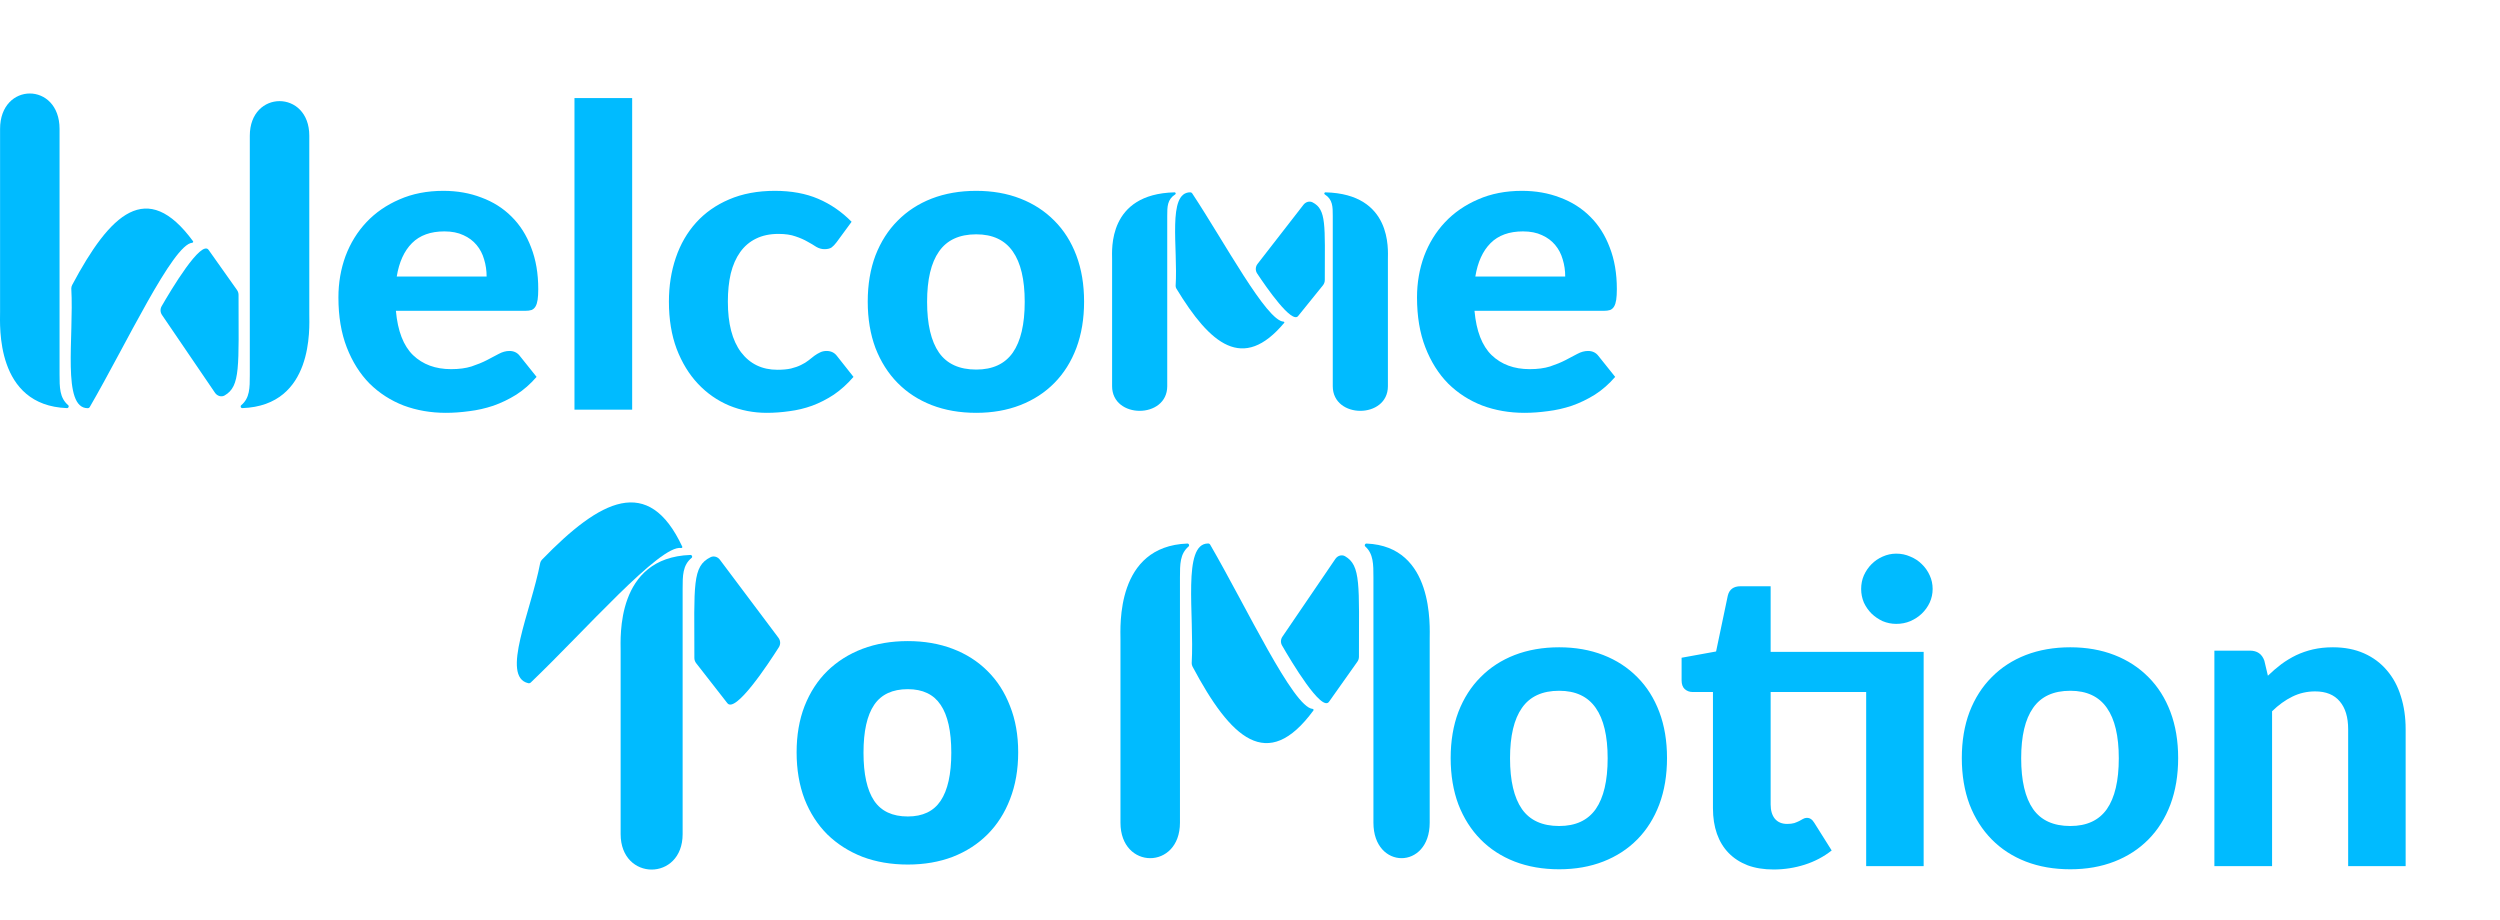 <svg width="299" height="110" viewBox="0 0 299 110" fill="none" xmlns="http://www.w3.org/2000/svg">
<path d="M58.2 33.075C58.2 32.358 58.1 31.675 57.9 31.025C57.717 30.375 57.417 29.8 57 29.3C56.583 28.8 56.058 28.408 55.425 28.125C54.792 27.825 54.033 27.675 53.15 27.675C51.5 27.675 50.208 28.142 49.275 29.075C48.342 30.008 47.733 31.342 47.45 33.075H58.2ZM47.35 37.175C47.567 39.592 48.25 41.358 49.4 42.475C50.567 43.592 52.083 44.15 53.95 44.15C54.9 44.15 55.717 44.042 56.4 43.825C57.1 43.592 57.708 43.342 58.225 43.075C58.758 42.792 59.233 42.542 59.65 42.325C60.083 42.092 60.508 41.975 60.925 41.975C61.458 41.975 61.875 42.175 62.175 42.575L64.175 45.075C63.442 45.925 62.633 46.633 61.75 47.2C60.867 47.75 59.95 48.192 59 48.525C58.05 48.842 57.092 49.058 56.125 49.175C55.158 49.308 54.225 49.375 53.325 49.375C51.525 49.375 49.842 49.083 48.275 48.5C46.725 47.9 45.367 47.025 44.2 45.875C43.05 44.708 42.142 43.267 41.475 41.55C40.808 39.833 40.475 37.842 40.475 35.575C40.475 33.825 40.758 32.175 41.325 30.625C41.908 29.075 42.742 27.725 43.825 26.575C44.908 25.425 46.225 24.517 47.775 23.85C49.325 23.167 51.075 22.825 53.025 22.825C54.675 22.825 56.192 23.092 57.575 23.625C58.975 24.142 60.175 24.9 61.175 25.9C62.192 26.9 62.975 28.133 63.525 29.6C64.092 31.05 64.375 32.708 64.375 34.575C64.375 35.092 64.35 35.517 64.3 35.85C64.25 36.183 64.167 36.45 64.05 36.65C63.933 36.85 63.775 36.992 63.575 37.075C63.375 37.142 63.117 37.175 62.8 37.175H47.35ZM75.607 11.725V49H68.707V11.725H75.607ZM100.052 28.975C99.852 29.242 99.652 29.45 99.452 29.6C99.252 29.733 98.969 29.8 98.602 29.8C98.269 29.8 97.944 29.708 97.627 29.525C97.327 29.325 96.977 29.117 96.577 28.9C96.177 28.667 95.702 28.458 95.152 28.275C94.602 28.075 93.919 27.975 93.102 27.975C92.069 27.975 91.169 28.167 90.402 28.55C89.652 28.917 89.027 29.45 88.527 30.15C88.027 30.85 87.652 31.7 87.402 32.7C87.169 33.7 87.052 34.825 87.052 36.075C87.052 38.708 87.577 40.725 88.627 42.125C89.694 43.525 91.144 44.225 92.977 44.225C93.61 44.225 94.152 44.175 94.602 44.075C95.069 43.958 95.469 43.817 95.802 43.65C96.152 43.483 96.452 43.3 96.702 43.1C96.952 42.9 97.185 42.717 97.402 42.55C97.635 42.383 97.86 42.25 98.077 42.15C98.31 42.033 98.569 41.975 98.852 41.975C99.385 41.975 99.802 42.175 100.102 42.575L102.077 45.075C101.344 45.925 100.56 46.633 99.727 47.2C98.894 47.75 98.027 48.192 97.127 48.525C96.244 48.842 95.344 49.058 94.427 49.175C93.51 49.308 92.602 49.375 91.702 49.375C90.119 49.375 88.619 49.083 87.202 48.5C85.785 47.9 84.544 47.033 83.477 45.9C82.41 44.767 81.56 43.375 80.927 41.725C80.31 40.075 80.002 38.192 80.002 36.075C80.002 34.192 80.277 32.442 80.827 30.825C81.377 29.208 82.185 27.808 83.252 26.625C84.319 25.442 85.635 24.517 87.202 23.85C88.785 23.167 90.61 22.825 92.677 22.825C94.644 22.825 96.369 23.142 97.852 23.775C99.335 24.408 100.669 25.325 101.852 26.525L100.052 28.975ZM116.756 22.825C118.69 22.825 120.448 23.133 122.031 23.75C123.615 24.367 124.973 25.25 126.106 26.4C127.24 27.533 128.115 28.917 128.731 30.55C129.348 32.183 129.656 34.025 129.656 36.075C129.656 38.125 129.348 39.975 128.731 41.625C128.115 43.258 127.24 44.65 126.106 45.8C124.973 46.95 123.615 47.833 122.031 48.45C120.448 49.067 118.69 49.375 116.756 49.375C114.806 49.375 113.031 49.067 111.431 48.45C109.848 47.833 108.49 46.95 107.356 45.8C106.223 44.65 105.34 43.258 104.706 41.625C104.09 39.975 103.781 38.125 103.781 36.075C103.781 34.025 104.09 32.183 104.706 30.55C105.34 28.917 106.223 27.533 107.356 26.4C108.49 25.25 109.848 24.367 111.431 23.75C113.031 23.133 114.806 22.825 116.756 22.825ZM116.756 44.2C118.723 44.2 120.181 43.525 121.131 42.175C122.081 40.808 122.556 38.783 122.556 36.1C122.556 33.433 122.081 31.425 121.131 30.075C120.181 28.708 118.723 28.025 116.756 28.025C114.74 28.025 113.256 28.708 112.306 30.075C111.356 31.425 110.881 33.433 110.881 36.1C110.881 38.783 111.356 40.808 112.306 42.175C113.256 43.525 114.74 44.2 116.756 44.2Z" fill="#00BBFF"/>
<path d="M186.475 77.416C188.408 77.416 190.167 77.724 191.75 78.341C193.333 78.958 194.692 79.841 195.825 80.991C196.958 82.124 197.833 83.508 198.45 85.141C199.067 86.774 199.375 88.616 199.375 90.666C199.375 92.716 199.067 94.566 198.45 96.216C197.833 97.849 196.958 99.241 195.825 100.391C194.692 101.541 193.333 102.424 191.75 103.041C190.167 103.658 188.408 103.966 186.475 103.966C184.525 103.966 182.75 103.658 181.15 103.041C179.567 102.424 178.208 101.541 177.075 100.391C175.942 99.241 175.058 97.849 174.425 96.216C173.808 94.566 173.5 92.716 173.5 90.666C173.5 88.616 173.808 86.774 174.425 85.141C175.058 83.508 175.942 82.124 177.075 80.991C178.208 79.841 179.567 78.958 181.15 78.341C182.75 77.724 184.525 77.416 186.475 77.416ZM186.475 98.791C188.442 98.791 189.9 98.116 190.85 96.766C191.8 95.399 192.275 93.374 192.275 90.691C192.275 88.024 191.8 86.016 190.85 84.666C189.9 83.299 188.442 82.616 186.475 82.616C184.458 82.616 182.975 83.299 182.025 84.666C181.075 86.016 180.6 88.024 180.6 90.691C180.6 93.374 181.075 95.399 182.025 96.766C182.975 98.116 184.458 98.791 186.475 98.791ZM230.069 103.591H223.194V82.766H211.769V96.216C211.769 96.933 211.936 97.499 212.269 97.916C212.619 98.333 213.111 98.541 213.744 98.541C214.077 98.541 214.361 98.508 214.594 98.441C214.827 98.358 215.027 98.274 215.194 98.191C215.361 98.091 215.511 98.008 215.644 97.941C215.794 97.858 215.944 97.816 216.094 97.816C216.294 97.816 216.461 97.866 216.594 97.966C216.727 98.049 216.861 98.199 216.994 98.416L219.069 101.716C218.119 102.466 217.044 103.033 215.844 103.416C214.644 103.799 213.402 103.991 212.119 103.991C210.952 103.991 209.919 103.824 209.019 103.491C208.119 103.141 207.361 102.649 206.744 102.016C206.127 101.383 205.661 100.616 205.344 99.716C205.027 98.816 204.869 97.799 204.869 96.666V82.766H202.444C202.077 82.766 201.761 82.649 201.494 82.416C201.244 82.183 201.119 81.833 201.119 81.366V78.666L205.244 77.916L206.644 71.241C206.827 70.491 207.336 70.116 208.169 70.116H211.769V77.966H230.069V103.591ZM231.144 70.441C231.144 71.008 231.027 71.549 230.794 72.066C230.561 72.566 230.244 73.008 229.844 73.391C229.461 73.758 229.002 74.058 228.469 74.291C227.952 74.508 227.394 74.616 226.794 74.616C226.227 74.616 225.686 74.508 225.169 74.291C224.669 74.058 224.227 73.758 223.844 73.391C223.461 73.008 223.152 72.566 222.919 72.066C222.702 71.549 222.594 71.008 222.594 70.441C222.594 69.858 222.702 69.316 222.919 68.816C223.152 68.299 223.461 67.849 223.844 67.466C224.227 67.083 224.669 66.783 225.169 66.566C225.686 66.333 226.227 66.216 226.794 66.216C227.394 66.216 227.952 66.333 228.469 66.566C229.002 66.783 229.461 67.083 229.844 67.466C230.244 67.849 230.561 68.299 230.794 68.816C231.027 69.316 231.144 69.858 231.144 70.441ZM247.608 77.416C249.541 77.416 251.299 77.724 252.883 78.341C254.466 78.958 255.824 79.841 256.958 80.991C258.091 82.124 258.966 83.508 259.583 85.141C260.199 86.774 260.508 88.616 260.508 90.666C260.508 92.716 260.199 94.566 259.583 96.216C258.966 97.849 258.091 99.241 256.958 100.391C255.824 101.541 254.466 102.424 252.883 103.041C251.299 103.658 249.541 103.966 247.608 103.966C245.658 103.966 243.883 103.658 242.283 103.041C240.699 102.424 239.341 101.541 238.208 100.391C237.074 99.241 236.191 97.849 235.558 96.216C234.941 94.566 234.633 92.716 234.633 90.666C234.633 88.616 234.941 86.774 235.558 85.141C236.191 83.508 237.074 82.124 238.208 80.991C239.341 79.841 240.699 78.958 242.283 78.341C243.883 77.724 245.658 77.416 247.608 77.416ZM247.608 98.791C249.574 98.791 251.033 98.116 251.983 96.766C252.933 95.399 253.408 93.374 253.408 90.691C253.408 88.024 252.933 86.016 251.983 84.666C251.033 83.299 249.574 82.616 247.608 82.616C245.591 82.616 244.108 83.299 243.158 84.666C242.208 86.016 241.733 88.024 241.733 90.691C241.733 93.374 242.208 95.399 243.158 96.766C244.108 98.116 245.591 98.791 247.608 98.791ZM271.24 80.816C271.757 80.316 272.29 79.858 272.84 79.441C273.407 79.024 273.999 78.666 274.615 78.366C275.249 78.066 275.924 77.833 276.64 77.666C277.374 77.499 278.165 77.416 279.015 77.416C280.415 77.416 281.657 77.658 282.74 78.141C283.824 78.624 284.732 79.299 285.465 80.166C286.215 81.033 286.774 82.066 287.14 83.266C287.524 84.466 287.715 85.783 287.715 87.216V103.591H280.84V87.216C280.84 85.783 280.507 84.674 279.84 83.891C279.174 83.091 278.19 82.691 276.89 82.691C275.924 82.691 275.015 82.899 274.165 83.316C273.315 83.733 272.507 84.316 271.74 85.066V103.591H264.84V77.816H269.09C269.957 77.816 270.532 78.216 270.815 79.016L271.24 80.816Z" fill="#00BBFF"/>
<path d="M108.575 76.675C110.542 76.675 112.333 76.983 113.95 77.6C115.567 78.217 116.95 79.1 118.1 80.25C119.267 81.4 120.167 82.8 120.8 84.45C121.45 86.083 121.775 87.925 121.775 89.975C121.775 92.042 121.45 93.908 120.8 95.575C120.167 97.225 119.267 98.633 118.1 99.8C116.95 100.95 115.567 101.842 113.95 102.475C112.333 103.092 110.542 103.4 108.575 103.4C106.592 103.4 104.783 103.092 103.15 102.475C101.533 101.842 100.133 100.95 98.95 99.8C97.783 98.633 96.875 97.225 96.225 95.575C95.592 93.908 95.275 92.042 95.275 89.975C95.275 87.925 95.592 86.083 96.225 84.45C96.875 82.8 97.783 81.4 98.95 80.25C100.133 79.1 101.533 78.217 103.15 77.6C104.783 76.983 106.592 76.675 108.575 76.675ZM108.575 97.65C110.358 97.65 111.667 97.025 112.5 95.775C113.35 94.508 113.775 92.592 113.775 90.025C113.775 87.458 113.35 85.55 112.5 84.3C111.667 83.05 110.358 82.425 108.575 82.425C106.742 82.425 105.4 83.05 104.55 84.3C103.7 85.55 103.275 87.458 103.275 90.025C103.275 92.592 103.7 94.508 104.55 95.775C105.4 97.025 106.742 97.65 108.575 97.65Z" fill="#00BBFF"/>
<path d="M29.877 16.233C29.877 10.716 36.992 10.716 36.992 16.233L36.992 37.612C36.992 39.138 37.565 48.499 28.987 48.811C28.816 48.817 28.716 48.617 28.828 48.487C28.836 48.479 28.844 48.471 28.852 48.463C29.877 47.602 29.877 46.399 29.877 44.854L29.877 44.854L29.877 16.233Z" fill="#00BBFF"/>
<path d="M22.992 29.035C20.684 29.197 15.081 41.193 10.736 48.679C10.685 48.767 10.593 48.819 10.491 48.819C7.382 48.819 8.855 40.358 8.527 34.5C8.527 34.357 8.563 34.215 8.63 34.089C13.176 25.54 17.57 21.322 23.093 28.859C23.139 28.919 23.068 29.03 22.992 29.035Z" fill="#00BBFF"/>
<path d="M19.331 36.626C20.418 34.736 24.102 28.545 24.967 29.914L28.346 34.686C28.466 34.855 28.53 35.062 28.53 35.269C28.536 43.895 28.776 46.188 26.868 47.295C26.469 47.527 25.971 47.356 25.712 46.975L19.375 37.669C19.163 37.356 19.143 36.954 19.331 36.626Z" fill="#00BBFF"/>
<path d="M7.123 15.423C7.123 9.769 0.008 9.769 0.008 15.423L0.008 37.334C0.008 38.897 -0.565 48.487 8.007 48.811C8.182 48.817 8.285 48.614 8.172 48.479C8.164 48.47 8.156 48.462 8.147 48.454C7.123 47.572 7.123 46.339 7.123 44.755V44.755L7.123 15.423Z" fill="#00BBFF"/>
<path d="M159.399 46.191C159.399 50.118 165.993 50.118 165.993 46.191L165.993 30.976C165.993 29.888 166.526 23.201 158.526 23.004C158.401 23.001 158.335 23.155 158.429 23.238C158.434 23.243 158.44 23.247 158.446 23.251C159.399 23.864 159.399 24.721 159.399 25.822L159.399 25.822L159.399 46.191Z" fill="#00BBFF"/>
<path d="M153.523 38.47C151.477 38.395 146.467 28.991 142.583 23.12C142.532 23.044 142.448 23 142.357 23C139.584 23 140.897 29.616 140.605 34.196C140.605 34.307 140.636 34.418 140.694 34.513C144.75 41.2 148.67 44.502 153.597 38.607C153.636 38.561 153.584 38.472 153.523 38.47Z" fill="#00BBFF"/>
<path d="M150.353 32.703C151.441 34.348 154.524 38.814 155.268 37.782L158.224 34.123C158.367 33.945 158.446 33.718 158.446 33.49C158.453 26.854 158.655 25.065 156.981 24.2C156.605 24.006 156.154 24.157 155.894 24.491L150.403 31.562C150.144 31.895 150.121 32.352 150.353 32.703Z" fill="#00BBFF"/>
<path d="M139.601 46.191C139.601 50.118 133.007 50.118 133.007 46.191V30.976C133.007 29.888 132.474 23.201 140.474 23.004C140.599 23.001 140.665 23.155 140.571 23.238C140.566 23.243 140.56 23.247 140.554 23.251C139.601 23.864 139.601 24.721 139.601 25.822V25.822L139.601 46.191Z" fill="#00BBFF"/>
<path d="M187.2 33.075C187.2 32.358 187.1 31.675 186.9 31.025C186.717 30.375 186.417 29.8 186 29.3C185.583 28.8 185.058 28.408 184.425 28.125C183.792 27.825 183.033 27.675 182.15 27.675C180.5 27.675 179.208 28.142 178.275 29.075C177.342 30.008 176.733 31.342 176.45 33.075H187.2ZM176.35 37.175C176.567 39.592 177.25 41.358 178.4 42.475C179.567 43.592 181.083 44.15 182.95 44.15C183.9 44.15 184.717 44.042 185.4 43.825C186.1 43.592 186.708 43.342 187.225 43.075C187.758 42.792 188.233 42.542 188.65 42.325C189.083 42.092 189.508 41.975 189.925 41.975C190.458 41.975 190.875 42.175 191.175 42.575L193.175 45.075C192.442 45.925 191.633 46.633 190.75 47.2C189.867 47.75 188.95 48.192 188 48.525C187.05 48.842 186.092 49.058 185.125 49.175C184.158 49.308 183.225 49.375 182.325 49.375C180.525 49.375 178.842 49.083 177.275 48.5C175.725 47.9 174.367 47.025 173.2 45.875C172.05 44.708 171.142 43.267 170.475 41.55C169.808 39.833 169.475 37.842 169.475 35.575C169.475 33.825 169.758 32.175 170.325 30.625C170.908 29.075 171.742 27.725 172.825 26.575C173.908 25.425 175.225 24.517 176.775 23.85C178.325 23.167 180.075 22.825 182.025 22.825C183.675 22.825 185.192 23.092 186.575 23.625C187.975 24.142 189.175 24.9 190.175 25.9C191.192 26.9 191.975 28.133 192.525 29.6C193.092 31.05 193.375 32.708 193.375 34.575C193.375 35.092 193.35 35.517 193.3 35.85C193.25 36.183 193.167 36.45 193.05 36.65C192.933 36.85 192.775 36.992 192.575 37.075C192.375 37.142 192.117 37.175 191.8 37.175H176.35Z" fill="#00BBFF"/>
<path d="M164.262 98.396C164.262 104.05 170.992 104.05 170.992 98.396L170.992 76.485C170.992 74.923 171.534 65.343 163.44 65.009C163.265 65.002 163.161 65.202 163.27 65.34C163.277 65.349 163.285 65.357 163.294 65.365C164.262 66.248 164.262 67.481 164.262 69.064L164.262 69.064L164.262 98.396Z" fill="#00BBFF"/>
<path d="M156.992 84.784C154.684 84.622 149.081 72.626 144.736 65.14C144.685 65.052 144.593 65 144.491 65C141.382 65 142.855 73.461 142.527 79.319C142.527 79.462 142.563 79.604 142.63 79.73C147.176 88.279 151.57 92.497 157.093 84.96C157.139 84.9 157.068 84.789 156.992 84.784Z" fill="#00BBFF"/>
<path d="M153.331 77.193C154.418 79.083 158.102 85.274 158.967 83.906L162.346 79.134C162.466 78.965 162.53 78.757 162.53 78.55C162.536 69.925 162.776 67.631 160.868 66.524C160.469 66.293 159.972 66.463 159.712 66.844L153.375 76.15C153.163 76.463 153.143 76.866 153.331 77.193Z" fill="#00BBFF"/>
<path d="M141.123 98.396C141.123 104.05 134.008 104.05 134.008 98.396V76.485C134.008 74.922 133.435 65.332 142.007 65.008C142.182 65.002 142.285 65.205 142.172 65.34C142.164 65.349 142.156 65.357 142.147 65.365C141.123 66.247 141.123 67.48 141.123 69.064V69.064L141.123 98.396Z" fill="#00BBFF"/>
<path d="M81.643 99.759C81.643 105.414 74.228 105.414 74.228 99.759L74.228 77.849C74.228 76.285 73.63 66.689 82.574 66.372C82.75 66.365 82.851 66.571 82.735 66.704C82.728 66.713 82.719 66.721 82.71 66.728C81.643 67.611 81.643 68.844 81.643 70.427L81.643 70.428L81.643 99.759Z" fill="#00BBFF"/>
<path d="M81.469 65.544C78.979 65.092 69.998 75.399 63.483 81.626C63.402 81.704 63.288 81.734 63.178 81.709C59.848 80.947 63.516 73.082 64.613 67.308C64.648 67.169 64.721 67.041 64.821 66.937C71.803 59.739 77.553 56.712 81.606 65.395C81.64 65.463 81.545 65.558 81.469 65.544Z" fill="#00BBFF"/>
<path d="M93.154 77.405C91.925 79.342 87.918 85.433 86.972 84.075L83.259 79.314C83.121 79.139 83.047 78.917 83.047 78.694C83.04 69.939 82.769 67.722 84.99 66.637C85.379 66.447 85.84 66.598 86.1 66.945L93.107 76.286C93.353 76.614 93.374 77.059 93.154 77.405Z" fill="#00BBFF"/>
</svg>
